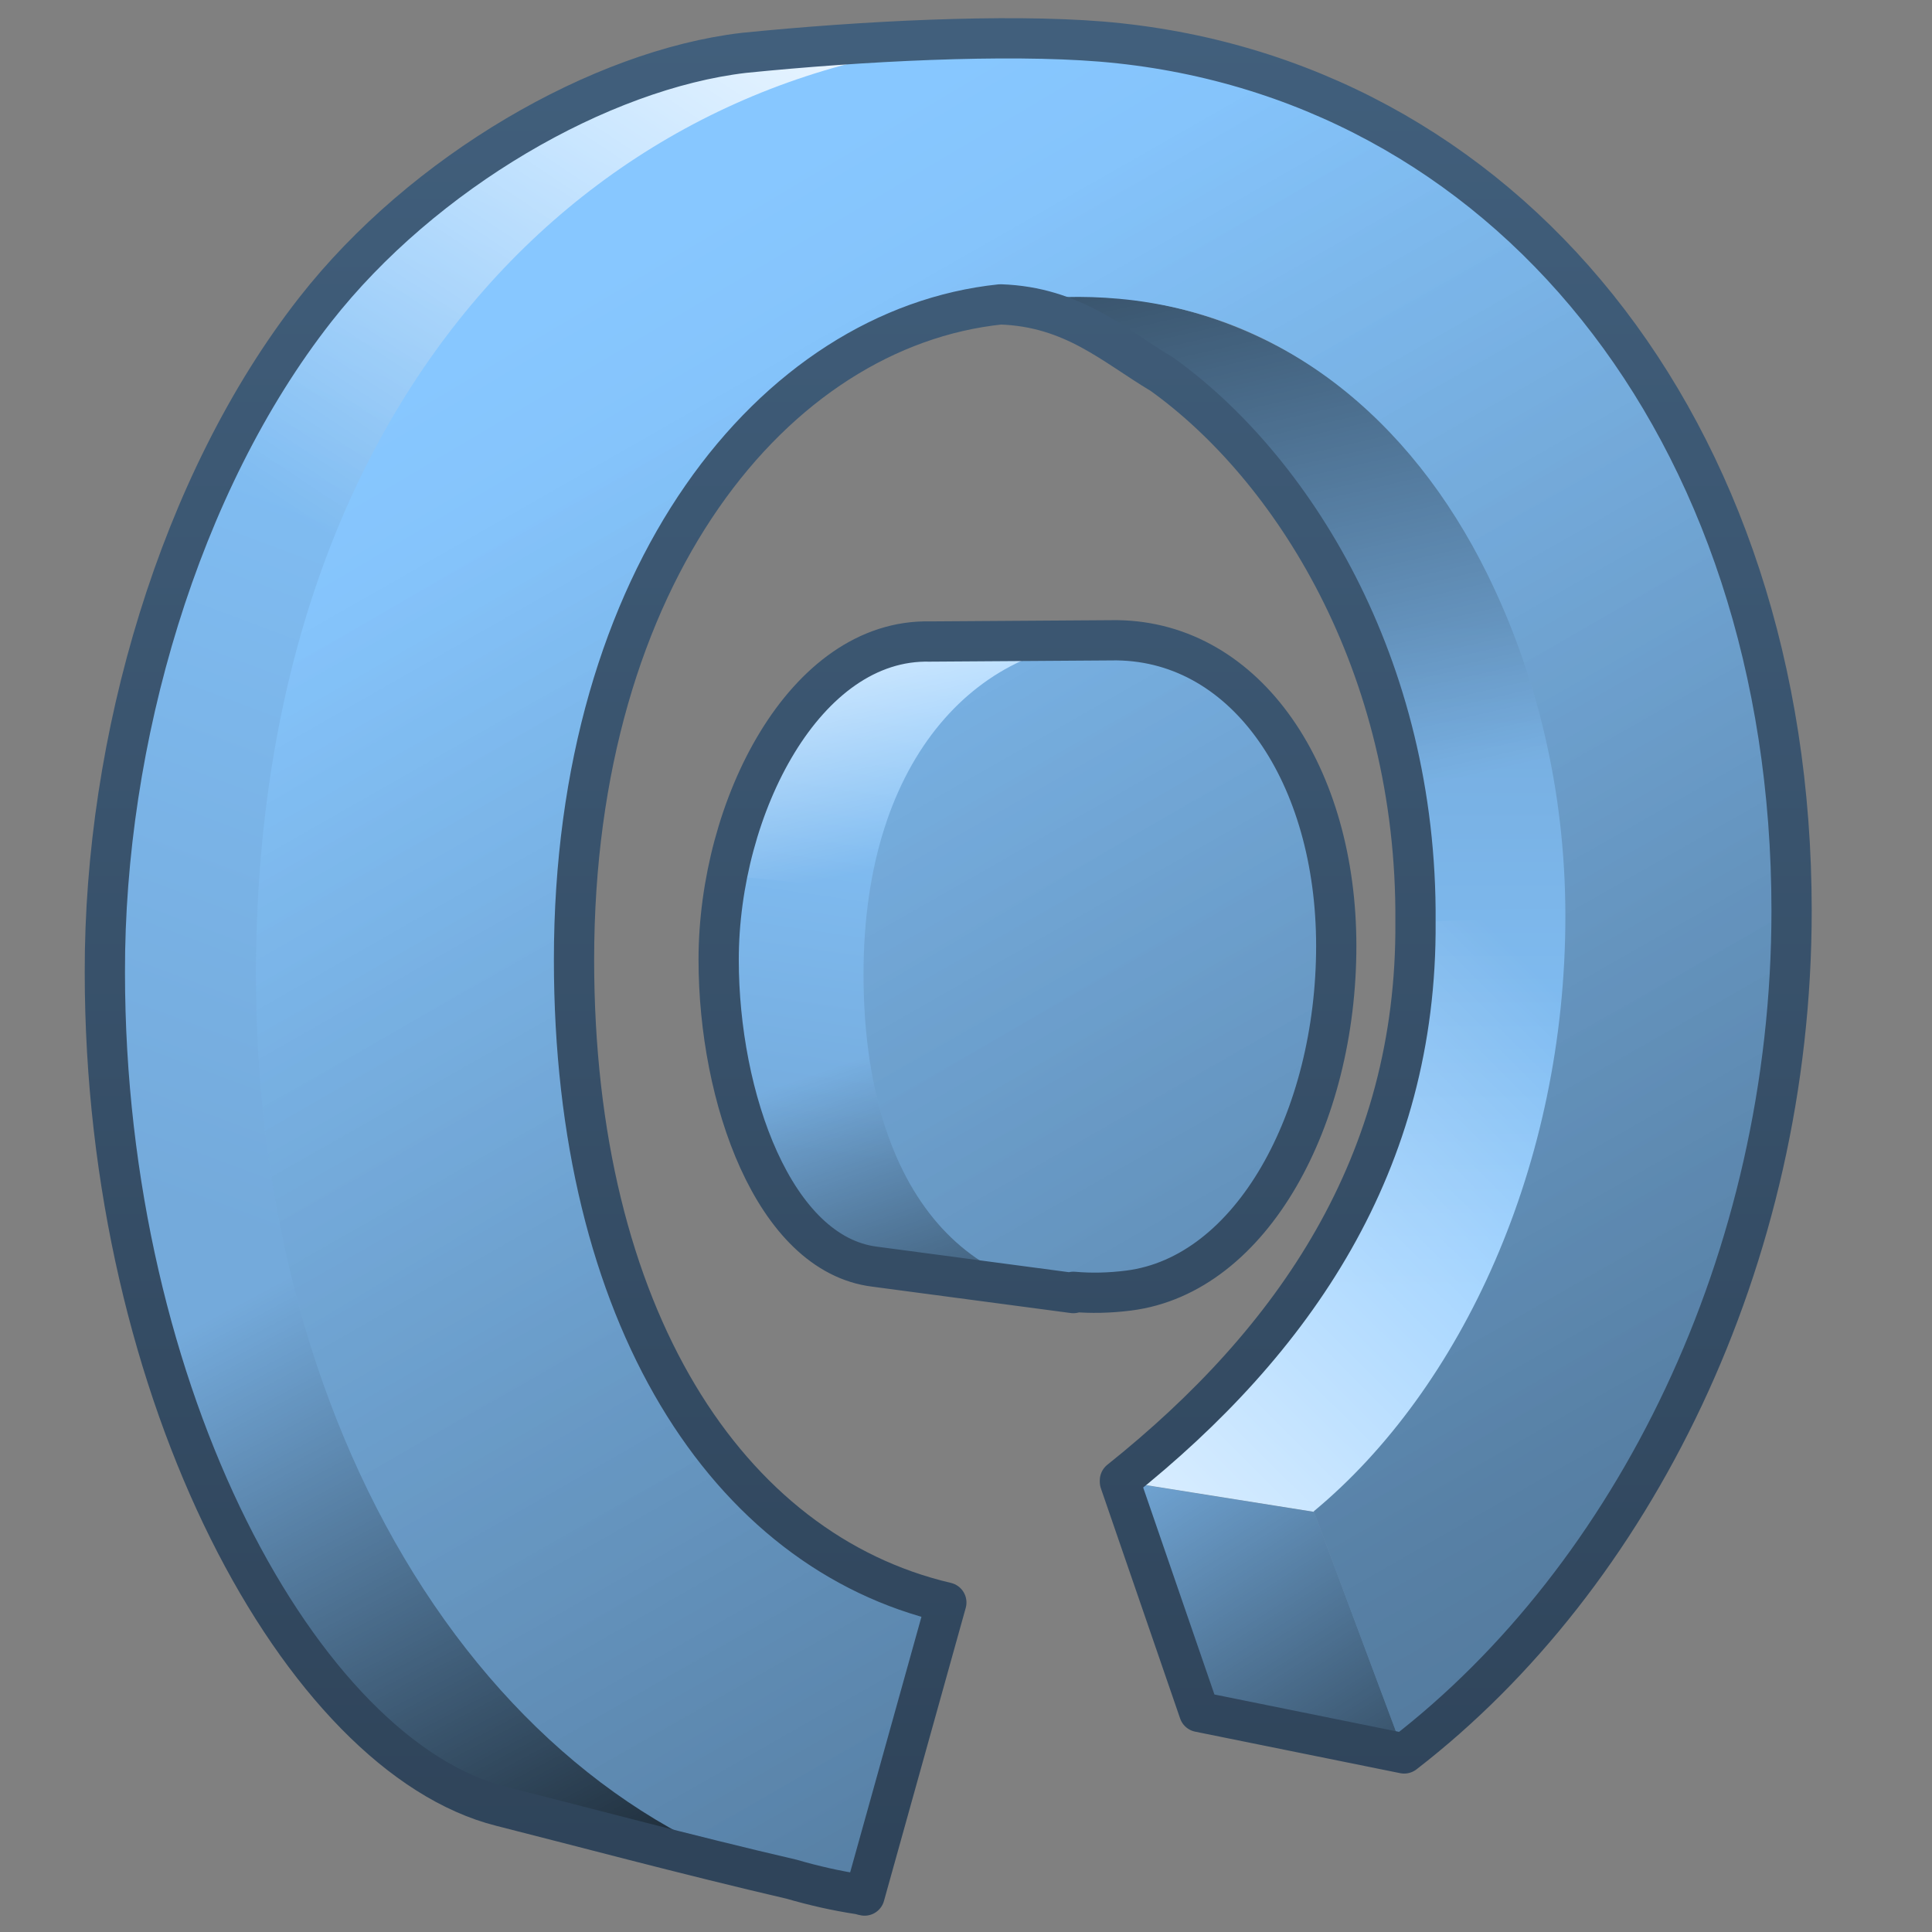 <?xml version="1.0" encoding="UTF-8" standalone="no"?>
<!-- Created with Inkscape (http://www.inkscape.org/) -->
<svg
   xmlns:dc="http://purl.org/dc/elements/1.1/"
   xmlns:cc="http://creativecommons.org/ns#"
   xmlns:rdf="http://www.w3.org/1999/02/22-rdf-syntax-ns#"
   xmlns:svg="http://www.w3.org/2000/svg"
   xmlns="http://www.w3.org/2000/svg"
   xmlns:xlink="http://www.w3.org/1999/xlink"
   xmlns:sodipodi="http://sodipodi.sourceforge.net/DTD/sodipodi-0.dtd"
   xmlns:inkscape="http://www.inkscape.org/namespaces/inkscape"
   width="128"
   height="128"
   id="svg2"
   sodipodi:version="0.32"
   inkscape:version="0.46"
   version="1.0"
   sodipodi:docname="start-here.svg"
   inkscape:output_extension="org.inkscape.output.svg.inkscape">
  <rect width="100%" height="100%" fill="#808080" stroke="none"/>
  <defs
     id="defs4">
    <linearGradient
       inkscape:collect="always"
       xlink:href="#linearGradient5316"
       id="linearGradient26191"
       gradientUnits="userSpaceOnUse"
       gradientTransform="matrix(2.667,0,0,2.667,-1296.387,-2504.58)"
       x1="502.349"
       y1="943.108"
       x2="492.342"
       y2="969.801" />
    <linearGradient
       inkscape:collect="always"
       xlink:href="#linearGradient5316"
       id="linearGradient26188"
       gradientUnits="userSpaceOnUse"
       gradientTransform="matrix(2.667,0,0,2.667,-1296.387,-2504.58)"
       x1="522.073"
       y1="971.24"
       x2="522.063"
       y2="954.446" />
    <linearGradient
       inkscape:collect="always"
       xlink:href="#linearGradient5344"
       id="linearGradient26185"
       gradientUnits="userSpaceOnUse"
       gradientTransform="matrix(2.667,0,0,2.667,-1296.387,-2504.58)"
       x1="505.886"
       y1="990.304"
       x2="495.032"
       y2="969.872" />
    <linearGradient
       inkscape:collect="always"
       xlink:href="#linearGradient5362"
       id="linearGradient26182"
       gradientUnits="userSpaceOnUse"
       gradientTransform="matrix(2.667,0,0,2.667,-176.387,23.42)"
       x1="85.849"
       y1="-12.997"
       x2="74.278"
       y2="4.503" />
    <linearGradient
       inkscape:collect="always"
       xlink:href="#linearGradient5316"
       id="linearGradient26176"
       gradientUnits="userSpaceOnUse"
       gradientTransform="matrix(2.667,0,0,2.667,-1296.387,-2504.58)"
       x1="516.611"
       y1="964.901"
       x2="516.617"
       y2="976.013" />
    <linearGradient
       inkscape:collect="always"
       xlink:href="#linearGradient5316"
       id="linearGradient26173"
       gradientUnits="userSpaceOnUse"
       gradientTransform="matrix(2.667,0,0,2.667,-1296.387,-2504.58)"
       x1="508.314"
       y1="955.092"
       x2="506.463"
       y2="967.857" />
    <linearGradient
       inkscape:collect="always"
       xlink:href="#linearGradient5362"
       id="linearGradient26170"
       gradientUnits="userSpaceOnUse"
       gradientTransform="matrix(2.667,0,0,2.667,-1296.387,-2504.58)"
       x1="507.585"
       y1="951.438"
       x2="509.525"
       y2="960.313" />
    <linearGradient
       inkscape:collect="always"
       xlink:href="#linearGradient5344"
       id="linearGradient26167"
       gradientUnits="userSpaceOnUse"
       gradientTransform="matrix(2.667,0,0,2.667,-1296.387,-2504.58)"
       x1="512.311"
       y1="979.013"
       x2="507.628"
       y2="965.326" />
    <linearGradient
       inkscape:collect="always"
       xlink:href="#linearGradient5362"
       id="linearGradient26163"
       gradientUnits="userSpaceOnUse"
       gradientTransform="matrix(2.667,0,0,2.667,-1296.387,-2504.58)"
       x1="508.698"
       y1="981.135"
       x2="525.375"
       y2="964.385" />
    <linearGradient
       inkscape:collect="always"
       xlink:href="#linearGradient5344"
       id="linearGradient26160"
       gradientUnits="userSpaceOnUse"
       gradientTransform="matrix(2.667,0,0,2.667,-1296.387,-2504.58)"
       x1="525.084"
       y1="990.771"
       x2="514.793"
       y2="974.771" />
    <linearGradient
       inkscape:collect="always"
       xlink:href="#linearGradient5344"
       id="linearGradient26156"
       gradientUnits="userSpaceOnUse"
       gradientTransform="matrix(2.667,0,0,2.667,-1296.387,-2504.58)"
       x1="512.043"
       y1="932.468"
       x2="518.179"
       y2="959.406" />
    <linearGradient
       inkscape:collect="always"
       xlink:href="#linearGradient5316"
       id="linearGradient26977"
       gradientUnits="userSpaceOnUse"
       gradientTransform="matrix(2.667,0,0,2.667,-1296.387,-2504.58)"
       x1="502.05"
       y1="945.2"
       x2="521.294"
       y2="977.569" />
    <linearGradient
       inkscape:collect="always"
       xlink:href="#linearGradient5344"
       id="linearGradient26981"
       gradientUnits="userSpaceOnUse"
       gradientTransform="matrix(2.667,0,0,2.667,-1296.387,-2504.58)"
       x1="570.55"
       y1="1069.2"
       x2="502.294"
       y2="949.569" />
    <linearGradient
       inkscape:collect="always"
       xlink:href="#linearGradient9863"
       id="linearGradient26974"
       gradientUnits="userSpaceOnUse"
       gradientTransform="matrix(2.667,0,0,2.667,-816.124,24.134)"
       x1="329.604"
       y1="37.079"
       x2="329.604"
       y2="-8.312" />
    <linearGradient
       id="linearGradient12594">
      <stop
         id="stop12596"
         offset="0"
         style="stop-color:#e9b551;stop-opacity:1;" />
      <stop
         id="stop12598"
         offset="1"
         style="stop-color:#e9b551;stop-opacity:0;" />
    </linearGradient>
    <linearGradient
       id="linearGradient5316">
      <stop
         style="stop-color:#87c7ff;stop-opacity:1;"
         offset="0"
         id="stop5320" />
      <stop
         style="stop-color:#74aadb;stop-opacity:1;"
         offset="1"
         id="stop5322" />
    </linearGradient>
    <linearGradient
       id="linearGradient9863">
      <stop
         style="stop-color:#2f445a;stop-opacity:1;"
         offset="0"
         id="stop9865" />
      <stop
         style="stop-color:#415f7c;stop-opacity:1"
         offset="1"
         id="stop9867" />
    </linearGradient>
    <linearGradient
       id="linearGradient12336">
      <stop
         id="stop12338"
         offset="0"
         style="stop-color:#ff6e00;stop-opacity:1;" />
      <stop
         id="stop12340"
         offset="1"
         style="stop-color:#eb2600;stop-opacity:1;" />
    </linearGradient>
    <linearGradient
       id="linearGradient5362">
      <stop
         style="stop-color:#ffffff;stop-opacity:1;"
         offset="0"
         id="stop5364" />
      <stop
         style="stop-color:#ffffff;stop-opacity:0;"
         offset="1"
         id="stop5366" />
    </linearGradient>
    <linearGradient
       id="linearGradient5439">
      <stop
         style="stop-color:#ffffff;stop-opacity:1;"
         offset="0"
         id="stop5441" />
      <stop
         style="stop-color:#000000;stop-opacity:1;"
         offset="1"
         id="stop5443" />
    </linearGradient>
    <linearGradient
       inkscape:collect="always"
       xlink:href="#linearGradient5439"
       id="linearGradient13309"
       gradientUnits="userSpaceOnUse"
       x1="499.907"
       y1="953.395"
       x2="652.752"
       y2="1116.941"
       gradientTransform="matrix(2.677,0,0,2.677,-1298.677,-2514.903)" />
    <linearGradient
       inkscape:collect="always"
       id="linearGradient5398">
      <stop
         style="stop-color:#87c6ff;stop-opacity:1;"
         offset="0"
         id="stop5400" />
      <stop
         style="stop-color:#87c6ff;stop-opacity:0"
         offset="1"
         id="stop5402" />
    </linearGradient>
    <linearGradient
       inkscape:collect="always"
       xlink:href="#linearGradient5398"
       id="linearGradient13322"
       gradientUnits="userSpaceOnUse"
       x1="500.878"
       y1="948.12"
       x2="500.878"
       y2="953.175"
       gradientTransform="matrix(2.677,0,0,2.677,-1298.677,-2514.903)" />
    <linearGradient
       id="linearGradient5344">
      <stop
         style="stop-color:#000000;stop-opacity:1;"
         offset="0"
         id="stop5346" />
      <stop
         style="stop-color:#000000;stop-opacity:0;"
         offset="1"
         id="stop5348" />
    </linearGradient>
    <linearGradient
       inkscape:collect="always"
       xlink:href="#linearGradient5344"
       id="linearGradient13314"
       gradientUnits="userSpaceOnUse"
       x1="544.89"
       y1="919.058"
       x2="506.015"
       y2="969.808"
       gradientTransform="translate(-485.21,-859.439)" />
    <linearGradient
       id="linearGradient8702">
      <stop
         id="stop8704"
         offset="0"
         style="stop-color:#aac736;stop-opacity:1;" />
      <stop
         id="stop8706"
         offset="1"
         style="stop-color:#5d8b2c;stop-opacity:1;" />
    </linearGradient>
    <linearGradient
       inkscape:collect="always"
       xlink:href="#linearGradient8702"
       id="linearGradient13316"
       gradientUnits="userSpaceOnUse"
       gradientTransform="matrix(2.677,0,0,2.677,-1779.542,-994.637)"
       x1="700.131"
       y1="378.87"
       x2="707.805"
       y2="395.749" />
    <inkscape:perspective
       sodipodi:type="inkscape:persp3d"
       inkscape:vp_x="0 : 526.18109 : 1"
       inkscape:vp_y="0 : 1000 : 0"
       inkscape:vp_z="744.09448 : 526.18109 : 1"
       inkscape:persp3d-origin="372.04724 : 350.78739 : 1"
       id="perspective10" />
    <linearGradient
       inkscape:collect="always"
       xlink:href="#linearGradient5344"
       id="linearGradient11982"
       gradientUnits="userSpaceOnUse"
       gradientTransform="translate(58.388,-239.793)"
       x1="493.907"
       y1="282.771"
       x2="435.715"
       y2="231.207" />
    <linearGradient
       inkscape:collect="always"
       xlink:href="#linearGradient5316"
       id="linearGradient11987"
       gradientUnits="userSpaceOnUse"
       gradientTransform="matrix(0,-6.451,6.465,0,-726.437,2464.539)"
       x1="380.451"
       y1="123.741"
       x2="373.967"
       y2="128.942" />
    <linearGradient
       inkscape:collect="always"
       xlink:href="#linearGradient9863"
       id="linearGradient11991"
       gradientUnits="userSpaceOnUse"
       gradientTransform="matrix(2.672,0,0,2.667,-1136.308,-136.456)"
       x1="448.614"
       y1="98.164"
       x2="448.614"
       y2="51.04" />
    <linearGradient
       inkscape:collect="always"
       xlink:href="#linearGradient5439"
       id="linearGradient11994"
       gradientUnits="userSpaceOnUse"
       gradientTransform="matrix(2.593,0,0,2.547,-1253.62,-1603.244)"
       x1="485.015"
       y1="633.398"
       x2="594.818"
       y2="707.732" />
    <linearGradient
       inkscape:collect="always"
       xlink:href="#linearGradient5439"
       id="linearGradient11997"
       gradientUnits="userSpaceOnUse"
       gradientTransform="matrix(2.7,0,0,2.652,-1308.138,-1672.242)"
       x1="511.004"
       y1="661.836"
       x2="484.411"
       y2="630.453" />
    <linearGradient
       inkscape:collect="always"
       xlink:href="#linearGradient5439"
       id="linearGradient12000"
       gradientUnits="userSpaceOnUse"
       gradientTransform="matrix(2.672,0,0,2.667,-1296.184,-1683.372)"
       x1="513.536"
       y1="643.155"
       x2="572.049"
       y2="698.166" />
    <linearGradient
       inkscape:collect="always"
       xlink:href="#linearGradient5439"
       id="linearGradient12003"
       gradientUnits="userSpaceOnUse"
       gradientTransform="matrix(2.456,0,0,2.451,-1182.643,-1541.586)"
       x1="482.044"
       y1="629.512"
       x2="600.662"
       y2="711.913" />
    <linearGradient
       inkscape:collect="always"
       xlink:href="#linearGradient5439"
       id="linearGradient12006"
       gradientUnits="userSpaceOnUse"
       gradientTransform="matrix(2.432,0,0,2.426,-1173.076,-1524.099)"
       x1="484.042"
       y1="629.665"
       x2="598.577"
       y2="708.887" />
    <linearGradient
       inkscape:collect="always"
       xlink:href="#linearGradient5439"
       id="linearGradient12009"
       gradientUnits="userSpaceOnUse"
       gradientTransform="matrix(2.672,0,0,2.667,-1296.656,-1683.122)"
       x1="494.968"
       y1="639.712"
       x2="531.75"
       y2="670.737" />
    <linearGradient
       inkscape:collect="always"
       xlink:href="#linearGradient5439"
       id="linearGradient12012"
       gradientUnits="userSpaceOnUse"
       gradientTransform="matrix(2.672,0,0,2.667,-1296.656,-1683.122)"
       x1="495.354"
       y1="640.051"
       x2="531.086"
       y2="670.771" />
    <linearGradient
       inkscape:collect="always"
       xlink:href="#linearGradient5439"
       id="linearGradient12015"
       gradientUnits="userSpaceOnUse"
       gradientTransform="matrix(2.672,0,0,2.667,-1296.656,-1683.122)"
       x1="485.658"
       y1="629.863"
       x2="594.251"
       y2="706.584" />
    <linearGradient
       inkscape:collect="always"
       xlink:href="#linearGradient5362"
       id="linearGradient12018"
       gradientUnits="userSpaceOnUse"
       gradientTransform="matrix(2.672,0,0,2.667,-1296.656,-1683.122)"
       x1="491.021"
       y1="633.164"
       x2="485.688"
       y2="640.887" />
    <linearGradient
       inkscape:collect="always"
       xlink:href="#linearGradient5439"
       id="linearGradient12021"
       gradientUnits="userSpaceOnUse"
       gradientTransform="matrix(2.672,0,0,2.667,-1296.656,-1683.122)"
       x1="490.271"
       y1="632.727"
       x2="449.23"
       y2="708.075" />
  </defs>
  <sodipodi:namedview
     id="base"
     pagecolor="#ffffff"
     bordercolor="#666666"
     borderopacity="1.0"
     inkscape:pageopacity="0.0"
     inkscape:pageshadow="2"
     inkscape:zoom="1.7692308"
     inkscape:cx="99.470496"
     inkscape:cy="43.806355"
     inkscape:document-units="px"
     inkscape:current-layer="layer1"
     showgrid="false"
     inkscape:showpageshadow="false"
     inkscape:window-width="1014"
     inkscape:window-height="715"
     inkscape:window-x="0"
     inkscape:window-y="6"
     showguides="true"
     inkscape:guide-bbox="true" />
  <g
     inkscape:label="Capa 1"
     inkscape:groupmode="layer"
     id="layer1">
    <path
       sodipodi:nodetypes="ccscsccz"
       id="path7326"
       d="M 26.874,59.126 C 26.874,88.757 26.597,92.513 56.933,125.497 C 49.679,124.005 38.808,121.096 33.195,119.681 C 20.053,116.366 6.916,92.523 6.916,64.415 C 6.793,48.281 12.16,32.454 20.701,20.997 C 27.934,11.293 39.566,4.96 47.822,3.761 C 52.663,3.065 60.067,2.59 69.022,2.658 C 34.345,21.297 26.874,29.822 26.874,59.126 z"
       style="fill:url(#linearGradient26191);fill-opacity:1;stroke:none;stroke-width:0.463;stroke-linecap:round;stroke-linejoin:round;stroke-miterlimit:4;stroke-opacity:1;display:inline"
       inkscape:export-filename="/home/dafeba/DCV/tallerD/bocetos/08-09-22-hastaahora.png"
       inkscape:export-xdpi="57.964222"
       inkscape:export-ydpi="57.964222" />
    <path
       style="fill:url(#linearGradient26188);fill-opacity:1;fill-rule:evenodd;stroke:none;stroke-width:0.5;stroke-linecap:round;stroke-linejoin:round;stroke-miterlimit:4;stroke-dasharray:none;stroke-opacity:1;display:inline"
       d="M 87.076,100.167 C 97.371,91.569 104.163,76.617 104.613,60.726 C 104.815,48.953 99.329,35.554 91.622,27.967 C 83.826,20.583 74.373,18.59 66.227,20.014 C 78.382,21.755 93.924,37.871 93.749,61.086 C 93.862,77.068 85.731,88.866 74.141,98.106 L 87.076,100.167 z"
       id="path7328"
       sodipodi:nodetypes="ccccccc"
       inkscape:export-filename="/home/dafeba/DCV/tallerD/bocetos/08-09-22-hastaahora.png"
       inkscape:export-xdpi="57.964222"
       inkscape:export-ydpi="57.964222" />
    <path
       inkscape:export-ydpi="57.964222"
       inkscape:export-xdpi="57.964222"
       inkscape:export-filename="/home/dafeba/DCV/tallerD/bocetos/08-09-22-hastaahora.png"
       style="fill:url(#linearGradient26185);fill-opacity:1;stroke:none;stroke-width:0.463;stroke-linecap:round;stroke-linejoin:round;stroke-miterlimit:4;stroke-opacity:1;display:inline"
       d="M 27.587,79.949 C 29.356,93.491 35.514,102.209 56.933,125.497 C 49.679,124.005 38.808,121.096 33.195,119.681 C 22.612,117.012 12.032,101.03 8.313,80.228 L 27.587,79.949 z"
       id="path7330"
       sodipodi:nodetypes="ccscc" />
    <path
       inkscape:export-ydpi="57.964222"
       inkscape:export-xdpi="57.964222"
       inkscape:export-filename="/home/dafeba/DCV/tallerD/bocetos/08-09-22-hastaahora.png"
       style="fill:url(#linearGradient26182);fill-opacity:1;stroke:none;stroke-width:0.463;stroke-linecap:round;stroke-linejoin:round;stroke-miterlimit:4;stroke-opacity:1;display:inline"
       d="M 11.211,39.027 C 13.566,32.364 16.803,26.226 20.701,20.997 C 27.934,11.293 39.566,4.96 47.822,3.761 C 52.663,3.065 60.067,2.59 69.022,2.658 C 43.587,16.329 32.789,24.559 28.84,39.539 L 11.211,39.027 z"
       id="path26077"
       sodipodi:nodetypes="cscccc" />
    <path
       sodipodi:nodetypes="ccccc"
       id="path7336"
       d="M 87.074,100.169 L 74.171,98.12 L 79.477,113.421 L 93.062,116.168 L 87.074,100.169 z"
       style="fill:url(#linearGradient26176);fill-rule:evenodd;stroke:none;stroke-width:1px;stroke-linecap:butt;stroke-linejoin:miter;stroke-opacity:1;display:inline"
       inkscape:export-filename="/home/dafeba/DCV/tallerD/bocetos/08-09-22-hastaahora.png"
       inkscape:export-xdpi="57.964222"
       inkscape:export-ydpi="57.964222" />
    <path
       sodipodi:nodetypes="ccsccc"
       id="path7338"
       d="M 73.847,42.432 L 61.599,42.479 C 53.301,42.281 47.616,53.514 47.616,63.615 C 47.616,72.739 51.238,83.064 57.921,83.898 L 71.121,85.646 L 73.847,42.432 z"
       style="fill:url(#linearGradient26173);fill-opacity:1;fill-rule:evenodd;stroke:none;stroke-width:0.5;stroke-linecap:butt;stroke-linejoin:miter;stroke-miterlimit:4;stroke-dasharray:none;stroke-opacity:1;display:inline"
       inkscape:export-filename="/home/dafeba/DCV/tallerD/bocetos/08-09-22-hastaahora.png"
       inkscape:export-xdpi="57.964222"
       inkscape:export-ydpi="57.964222" />
    <path
       inkscape:export-ydpi="57.964222"
       inkscape:export-xdpi="57.964222"
       inkscape:export-filename="/home/dafeba/DCV/tallerD/bocetos/08-09-22-hastaahora.png"
       style="fill:url(#linearGradient26170);fill-opacity:1;fill-rule:evenodd;stroke:none;stroke-width:0.5;stroke-linecap:butt;stroke-linejoin:miter;stroke-miterlimit:4;stroke-dasharray:none;stroke-opacity:1;display:inline"
       d="M 73.847,42.432 L 61.599,42.479 C 54.828,42.317 49.797,49.767 48.174,58.002 L 72.712,60.413 L 73.847,42.432 z"
       id="path7340"
       sodipodi:nodetypes="ccccc" />
    <path
       inkscape:export-ydpi="57.964222"
       inkscape:export-xdpi="57.964222"
       inkscape:export-filename="/home/dafeba/DCV/tallerD/bocetos/08-09-22-hastaahora.png"
       style="fill:url(#linearGradient26167);fill-opacity:1;fill-rule:evenodd;stroke:none;stroke-width:0.5;stroke-linecap:butt;stroke-linejoin:miter;stroke-miterlimit:4;stroke-dasharray:none;stroke-opacity:1;display:inline"
       d="M 64.013,67.932 L 48.276,70.461 C 49.601,77.276 52.895,83.271 57.921,83.898 L 71.121,85.646 L 64.013,67.932 z"
       id="path7342"
       sodipodi:nodetypes="ccccc" />
    <path
       inkscape:export-ydpi="57.964222"
       inkscape:export-xdpi="57.964222"
       inkscape:export-filename="/home/dafeba/DCV/tallerD/bocetos/08-09-22-hastaahora.png"
       sodipodi:nodetypes="ccccc"
       id="path7346"
       d="M 87.076,100.167 C 97.371,91.569 104.163,76.617 104.613,60.726 L 93.749,61.086 C 93.862,77.068 85.731,88.866 74.141,98.106 L 87.076,100.167 z"
       style="fill:url(#linearGradient26163);fill-opacity:1;fill-rule:evenodd;stroke:none;stroke-width:0.5;stroke-linecap:round;stroke-linejoin:round;stroke-miterlimit:4;stroke-dasharray:none;stroke-opacity:1;display:inline" />
    <path
       style="fill:url(#linearGradient26160);fill-rule:evenodd;stroke:none;stroke-width:1px;stroke-linecap:butt;stroke-linejoin:miter;stroke-opacity:1;display:inline"
       d="M 87.074,100.169 L 74.171,98.12 L 79.477,113.421 L 93.062,116.168 L 87.074,100.169 z"
       id="path7348"
       sodipodi:nodetypes="ccccc"
       inkscape:export-filename="/home/dafeba/DCV/tallerD/bocetos/08-09-22-hastaahora.png"
       inkscape:export-xdpi="57.964222"
       inkscape:export-ydpi="57.964222" />
    <path
       inkscape:export-ydpi="57.964222"
       inkscape:export-xdpi="57.964222"
       inkscape:export-filename="/home/dafeba/DCV/tallerD/bocetos/08-09-22-hastaahora.png"
       sodipodi:nodetypes="ccccc"
       id="path7353"
       d="M 104.613,60.726 C 104.815,48.953 99.329,35.554 91.622,27.967 C 83.826,20.583 74.373,18.59 66.227,20.014 C 78.382,21.755 93.924,37.871 93.749,61.086 L 104.613,60.726 z"
       style="fill:url(#linearGradient26156);fill-opacity:1;fill-rule:evenodd;stroke:none;stroke-width:0.5;stroke-linecap:round;stroke-linejoin:round;stroke-miterlimit:4;stroke-dasharray:none;stroke-opacity:1;display:inline" />
    <path
       style="fill:url(#linearGradient26977);fill-opacity:1;stroke:none;stroke-width:0.5;stroke-linecap:round;stroke-linejoin:round;stroke-miterlimit:4;stroke-dasharray:none;stroke-opacity:1;display:inline"
       d="M 67.46,2.628 C 40.432,3.37 16.96,25.449 16.96,64.544 C 16.96,97.785 34.99,122.406 57.293,125.544 L 62.71,106.128 C 48.158,102.722 38.043,87.167 38.043,63.628 C 38.043,34.174 55.098,18.082 74.126,19.794 C 84.856,20.76 93.407,27.62 98.543,38.044 C 101.691,44.434 103.71,52.109 103.71,60.711 C 103.71,77.15 96.844,91.997 87.043,100.128 L 93.043,116.211 C 108.189,104.517 118.71,83.455 118.71,60.294 C 118.71,28.246 99.633,4.915 72.96,2.711 C 71.127,2.559 69.261,2.578 67.46,2.628 z M 74.043,42.461 C 65.141,42.324 57.21,49.883 57.21,64.544 C 57.21,79.206 64.422,86.862 74.793,85.544 C 82.964,84.506 88.543,74.104 88.543,62.711 C 88.543,51.443 82.661,42.591 74.043,42.461 z"
       id="path7334" />
    <path
       id="path26979"
       d="M 67.46,2.628 C 40.432,3.37 16.96,25.449 16.96,64.544 C 16.96,97.785 34.99,122.406 57.293,125.544 L 62.71,106.128 C 48.158,102.722 38.043,87.167 38.043,63.628 C 38.043,34.174 55.098,18.082 74.126,19.794 C 84.856,20.76 93.407,27.62 98.543,38.044 C 101.691,44.434 103.71,52.109 103.71,60.711 C 103.71,77.15 96.844,91.997 87.043,100.128 L 93.043,116.211 C 108.189,104.517 118.71,83.455 118.71,60.294 C 118.71,28.246 99.633,4.915 72.96,2.711 C 71.127,2.559 69.261,2.578 67.46,2.628 z M 74.043,42.461 C 65.141,42.324 57.21,49.883 57.21,64.544 C 57.21,79.206 64.422,86.862 74.793,85.544 C 82.964,84.506 88.543,74.104 88.543,62.711 C 88.543,51.443 82.661,42.591 74.043,42.461 z"
       style="fill:url(#linearGradient26981);fill-opacity:1;stroke:none;stroke-width:0.5;stroke-linecap:round;stroke-linejoin:round;stroke-miterlimit:4;stroke-dasharray:none;stroke-opacity:1;display:inline" />
    <path
       sodipodi:nodetypes="cscscsccscccccccsccccscccsssc"
       id="path7351"
       d="M 49.28,3.503 C 39.785,4.615 28.05,11.375 20.892,20.511 C 11.872,32.023 6.914,49.04 6.947,64.42 C 6.947,92.528 20.055,116.355 33.197,119.67 C 37.757,120.82 45.704,122.942 52.447,124.503 C 53.938,124.935 55.409,125.271 56.947,125.503 C 57.061,125.52 57.165,125.57 57.28,125.586 L 62.697,106.17 C 48.145,102.764 38.03,87.126 38.03,63.586 C 38.03,38.082 51.244,21.741 66.282,20.166 C 71.1,20.329 73.799,22.901 76.961,24.779 C 85.504,30.889 93.91,43.942 93.78,61.086 C 93.893,77.046 85.76,88.852 74.197,98.086 L 74.197,98.17 L 79.447,113.42 L 93.03,116.17 C 108.176,104.476 118.697,83.497 118.697,60.336 C 118.697,28.288 99.619,4.957 72.947,2.753 C 66.592,2.24 57.14,2.71 49.28,3.503 z M 73.863,42.42 L 61.613,42.503 C 53.315,42.305 47.613,53.486 47.613,63.586 C 47.613,72.711 51.264,83.086 57.947,83.92 L 71.113,85.67 L 71.113,85.586 C 72.277,85.69 73.513,85.664 74.78,85.503 C 82.951,84.465 88.53,74.063 88.53,62.67 C 88.53,51.402 82.648,42.55 74.03,42.42 C 73.974,42.419 73.919,42.42 73.863,42.42 z"
       style="fill:none;fill-opacity:1;stroke:url(#linearGradient26974);stroke-width:2.667;stroke-linecap:round;stroke-linejoin:round;stroke-miterlimit:4;stroke-dasharray:none;stroke-opacity:1;display:inline"
       inkscape:export-filename="/home/dafeba/DCV/tallerD/bocetos/08-09-22-hastaahora.png"
       inkscape:export-xdpi="57.964222"
       inkscape:export-ydpi="57.964222" />
  </g>
</svg>
